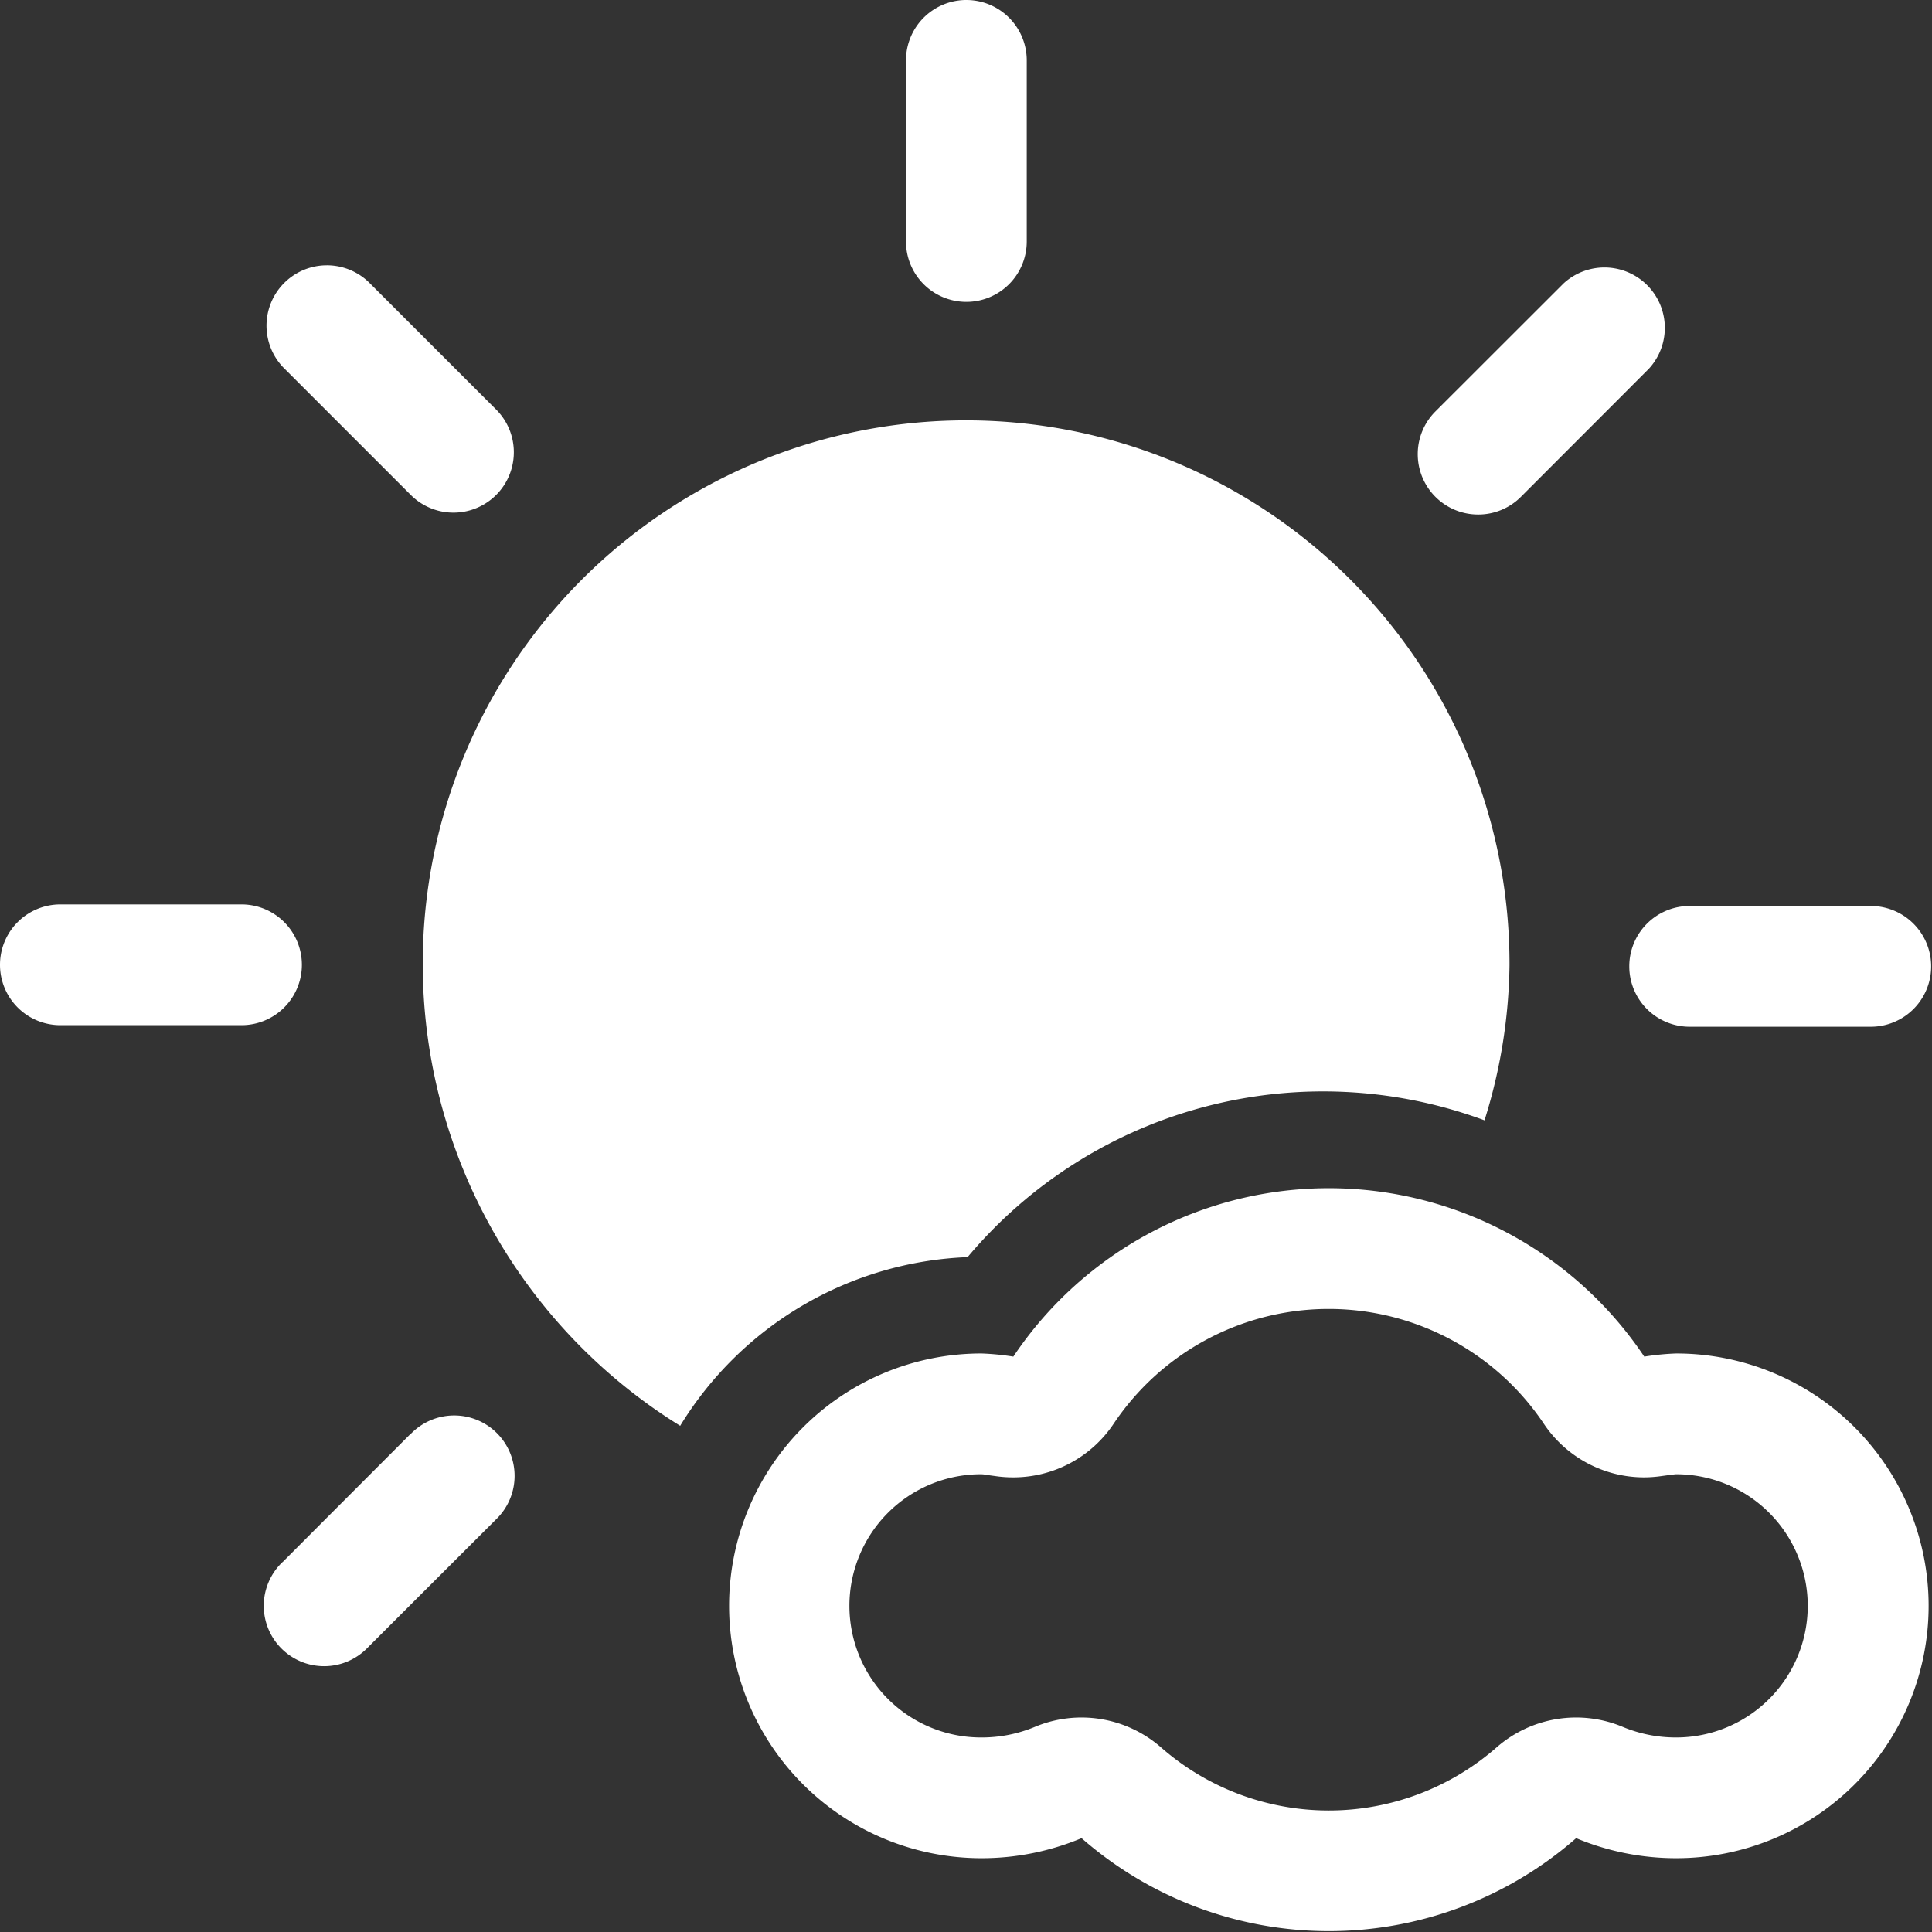 <svg xmlns="http://www.w3.org/2000/svg" width="16" height="16" fill="white" class="qi-102-fill" viewBox="0 0 16 16">
  <rect x="0" y="0" width="16" height="16" fill="#333333" stroke="none"/>
  <path d="m3.402 11.875-.002.002h-.002l-.661.662-.396.397H2.34l-.003.003a.5.5 0 1 0 .707.707l.4-.4.665-.664a.5.5 0 1 0-.707-.707zm10.48-.666a2.145 2.145 0 0 0-.265.026 3.144 3.144 0 0 0-5.225 0 2.145 2.145 0 0 0-.264-.026 2.09 2.09 0 1 0 0 4.18 2.145 2.145 0 0 0 .829-.166 3.109 3.109 0 0 0 4.096 0 2.146 2.146 0 0 0 .829.166 2.09 2.09 0 1 0 0-4.18zm0 3.18a1.144 1.144 0 0 1-.444-.088 1 1 0 0 0-1.038.165 2.109 2.109 0 0 1-2.791 0 1 1 0 0 0-1.038-.165 1.144 1.144 0 0 1-.443.088 1.09 1.09 0 1 1-.007-2.18c.025 0 .05.005.075.009l.074.01a1.023 1.023 0 0 0 .122.007 1 1 0 0 0 .832-.446 2.144 2.144 0 0 1 3.56 0 1 1 0 0 0 .833.446 1.024 1.024 0 0 0 .122-.008l.074-.01c.025-.003.05-.007.068-.008a1.09 1.09 0 1 1 0 2.18zM8.003 2.5a.5.5 0 0 0 .5-.5V.5a.5.5 0 0 0-1 0V2a.5.5 0 0 0 .5.5zM3.408 4.105a.5.5 0 0 0 .707-.707l-1.06-1.06a.5.5 0 0 0-.708.706zM2.5 7.99a.5.5 0 0 0-.5-.5H.5a.5.5 0 0 0 0 1H2a.5.5 0 0 0 .5-.5zm10.993.013a.5.5 0 0 0 .5.5h1.5a.5.5 0 0 0 0-1h-1.5a.5.5 0 0 0-.5.5zm-1.252-3.742a.498.498 0 0 0 .354-.146l1.06-1.061a.5.5 0 0 0-.706-.707l-1.061 1.06a.5.5 0 0 0 .353.854z"/>
  <path d="M8.014 10.41a3.846 3.846 0 0 1 4.28-1.132 4.452 4.452 0 0 0 .207-1.282 4.5 4.5 0 1 0-6.868 3.812 2.923 2.923 0 0 1 2.381-1.397z"/>
</svg>

